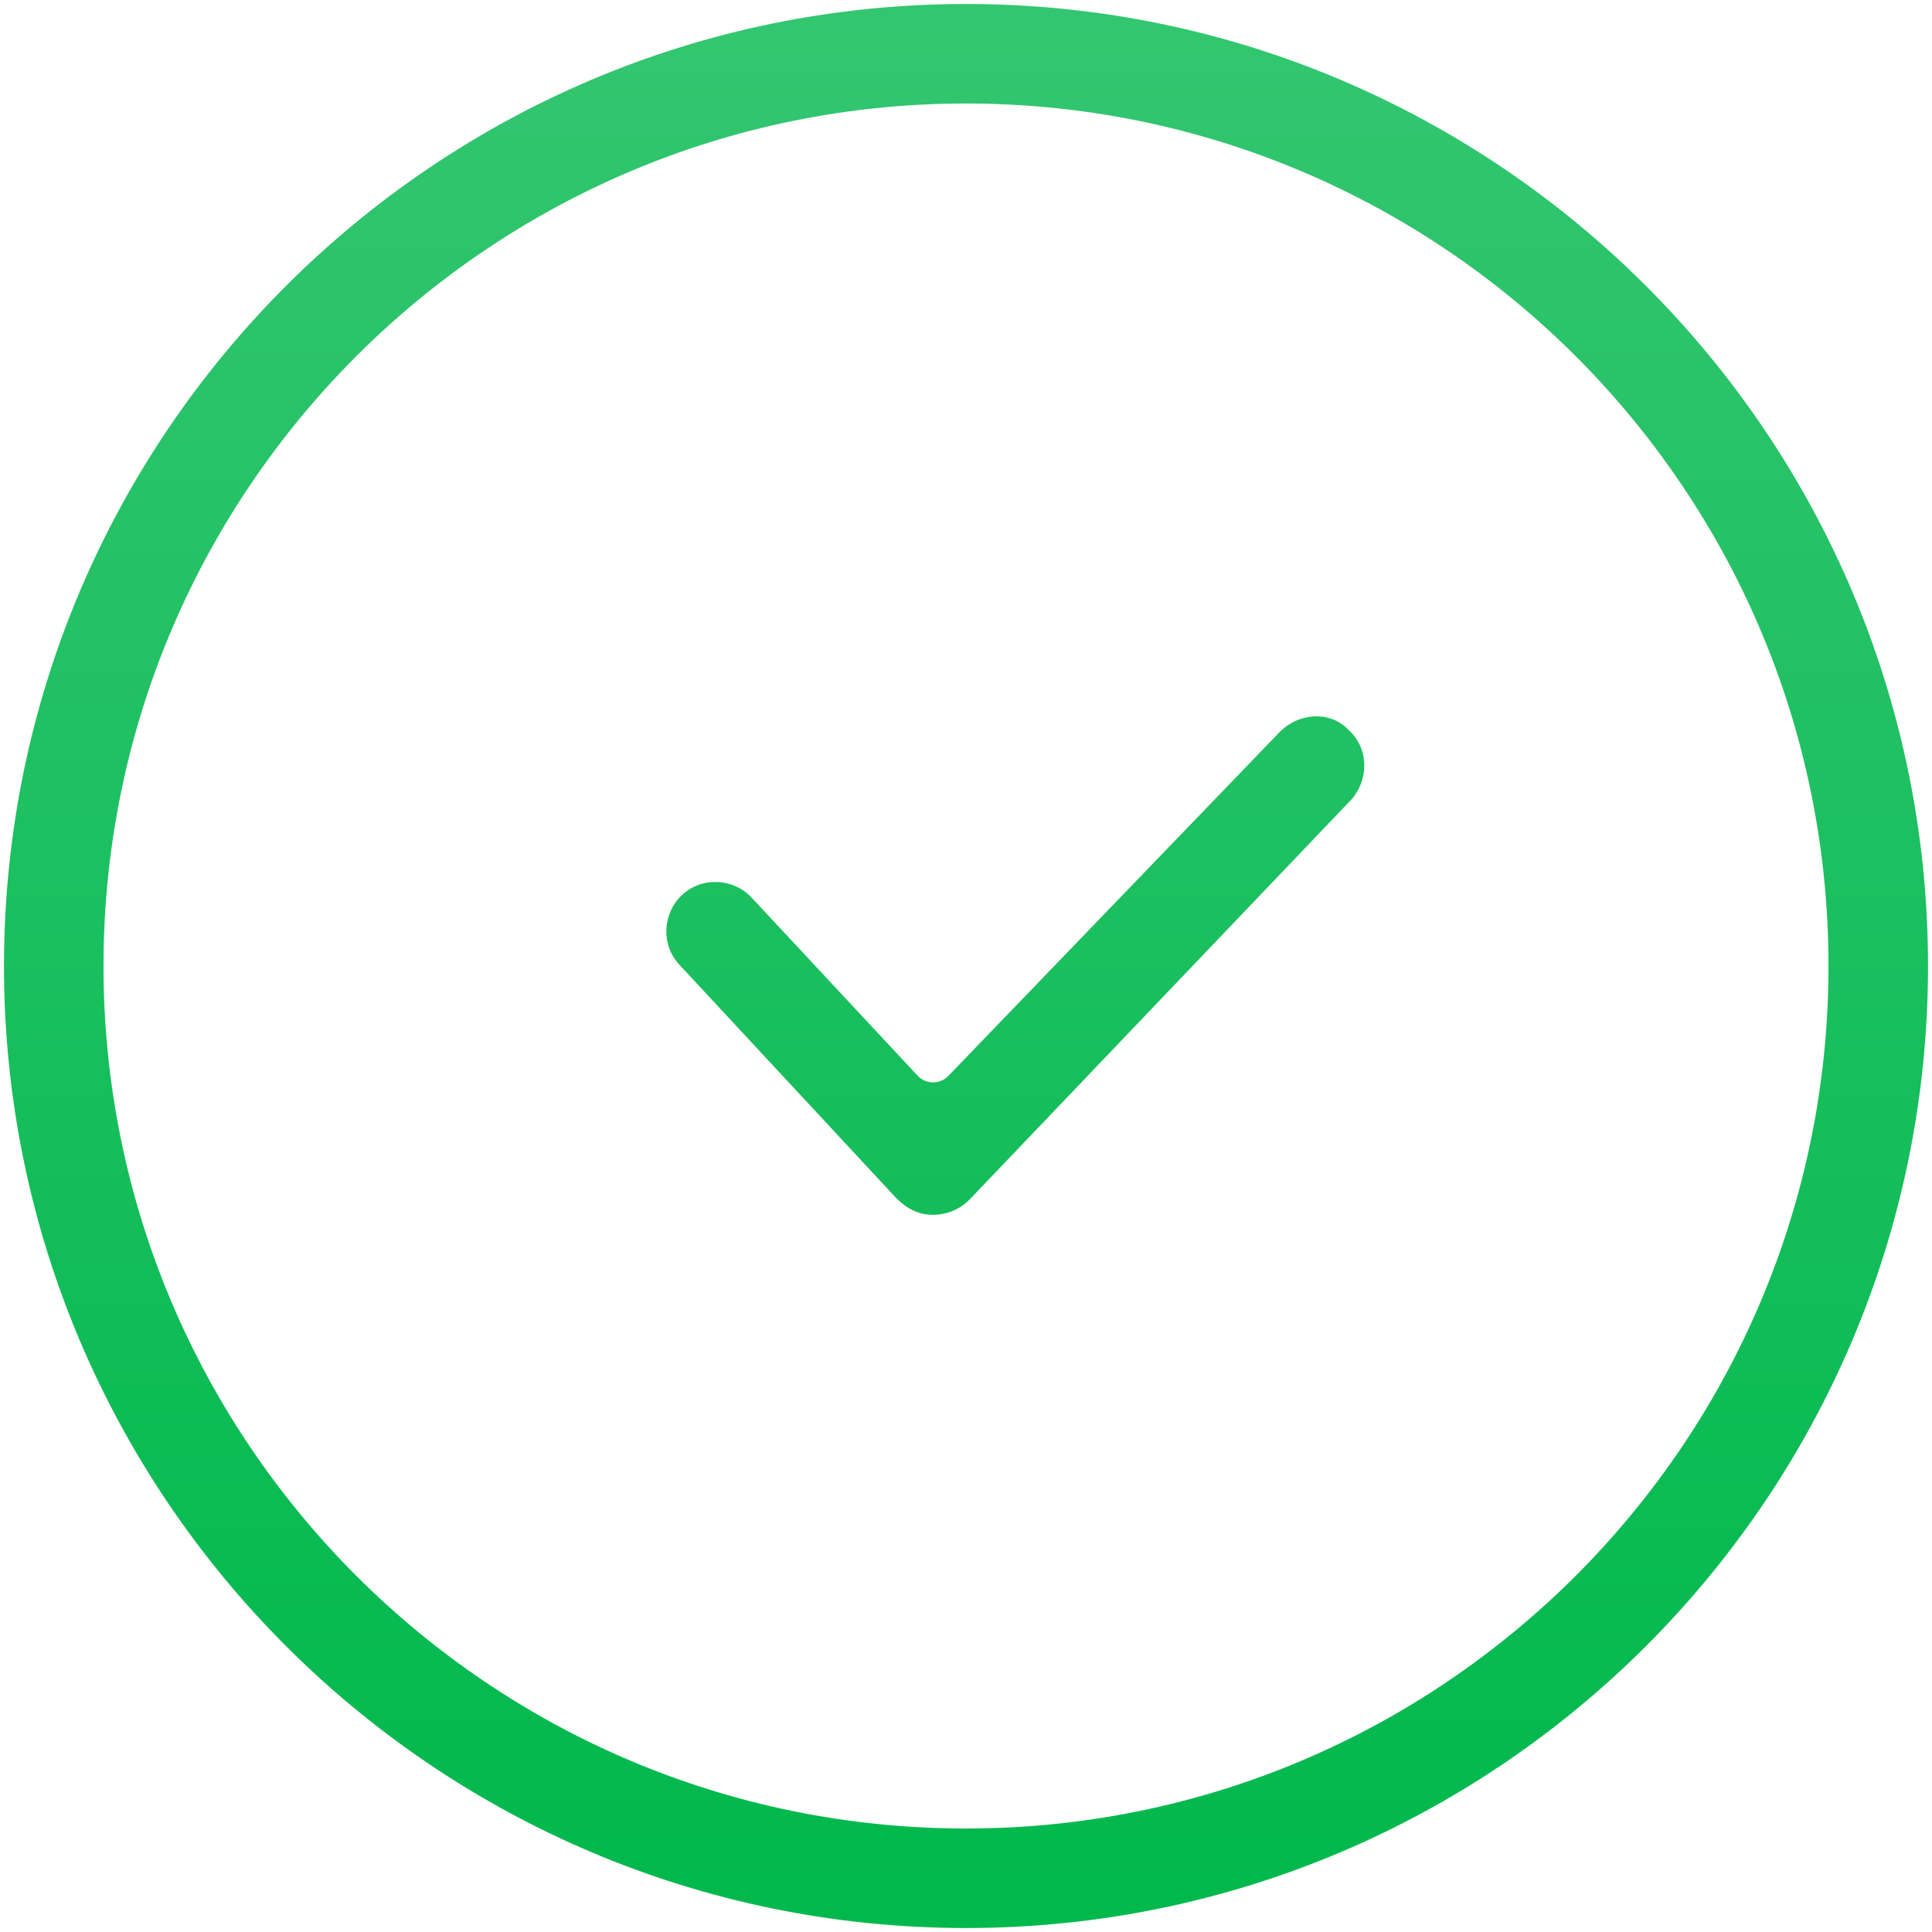 <svg width="182" height="182" viewBox="0 0 182 182" fill="none" xmlns="http://www.w3.org/2000/svg">
<path d="M91 0.375C41 0.375 0.375 41 0.375 91C0.375 141 41 181.625 91 181.625C141 181.625 181.625 141 181.625 91C181.625 41 141 0.375 91 0.375ZM91 9.75C135.843 9.75 172.25 46.157 172.25 91C172.25 135.843 135.843 172.25 91 172.25C46.157 172.25 9.75 135.843 9.75 91C9.75 46.157 46.157 9.75 91 9.75ZM123.867 67.483C122.677 67.52 121.469 68.032 120.535 68.972L89.339 101.352C88.544 102.177 87.218 102.166 86.436 101.328L70.84 84.597C69.125 82.718 66.159 82.559 64.285 84.28C62.405 86.001 62.246 88.968 63.968 90.847L84.439 112.875C85.379 113.815 86.471 114.438 87.875 114.438C89.126 114.438 90.371 113.968 91.311 113.028L127.249 75.375C128.97 73.501 128.97 70.535 127.09 68.814C126.236 67.874 125.064 67.447 123.867 67.483Z" fill="url(#paint0_linear)"/>
<defs>
<linearGradient id="paint0_linear" x1="91" y1="0.375" x2="91" y2="181.625" gradientUnits="userSpaceOnUse">
<stop stop-color="#33C670"/>
<stop offset="1" stop-color="#00B84C"/>
</linearGradient>
</defs>
</svg>
